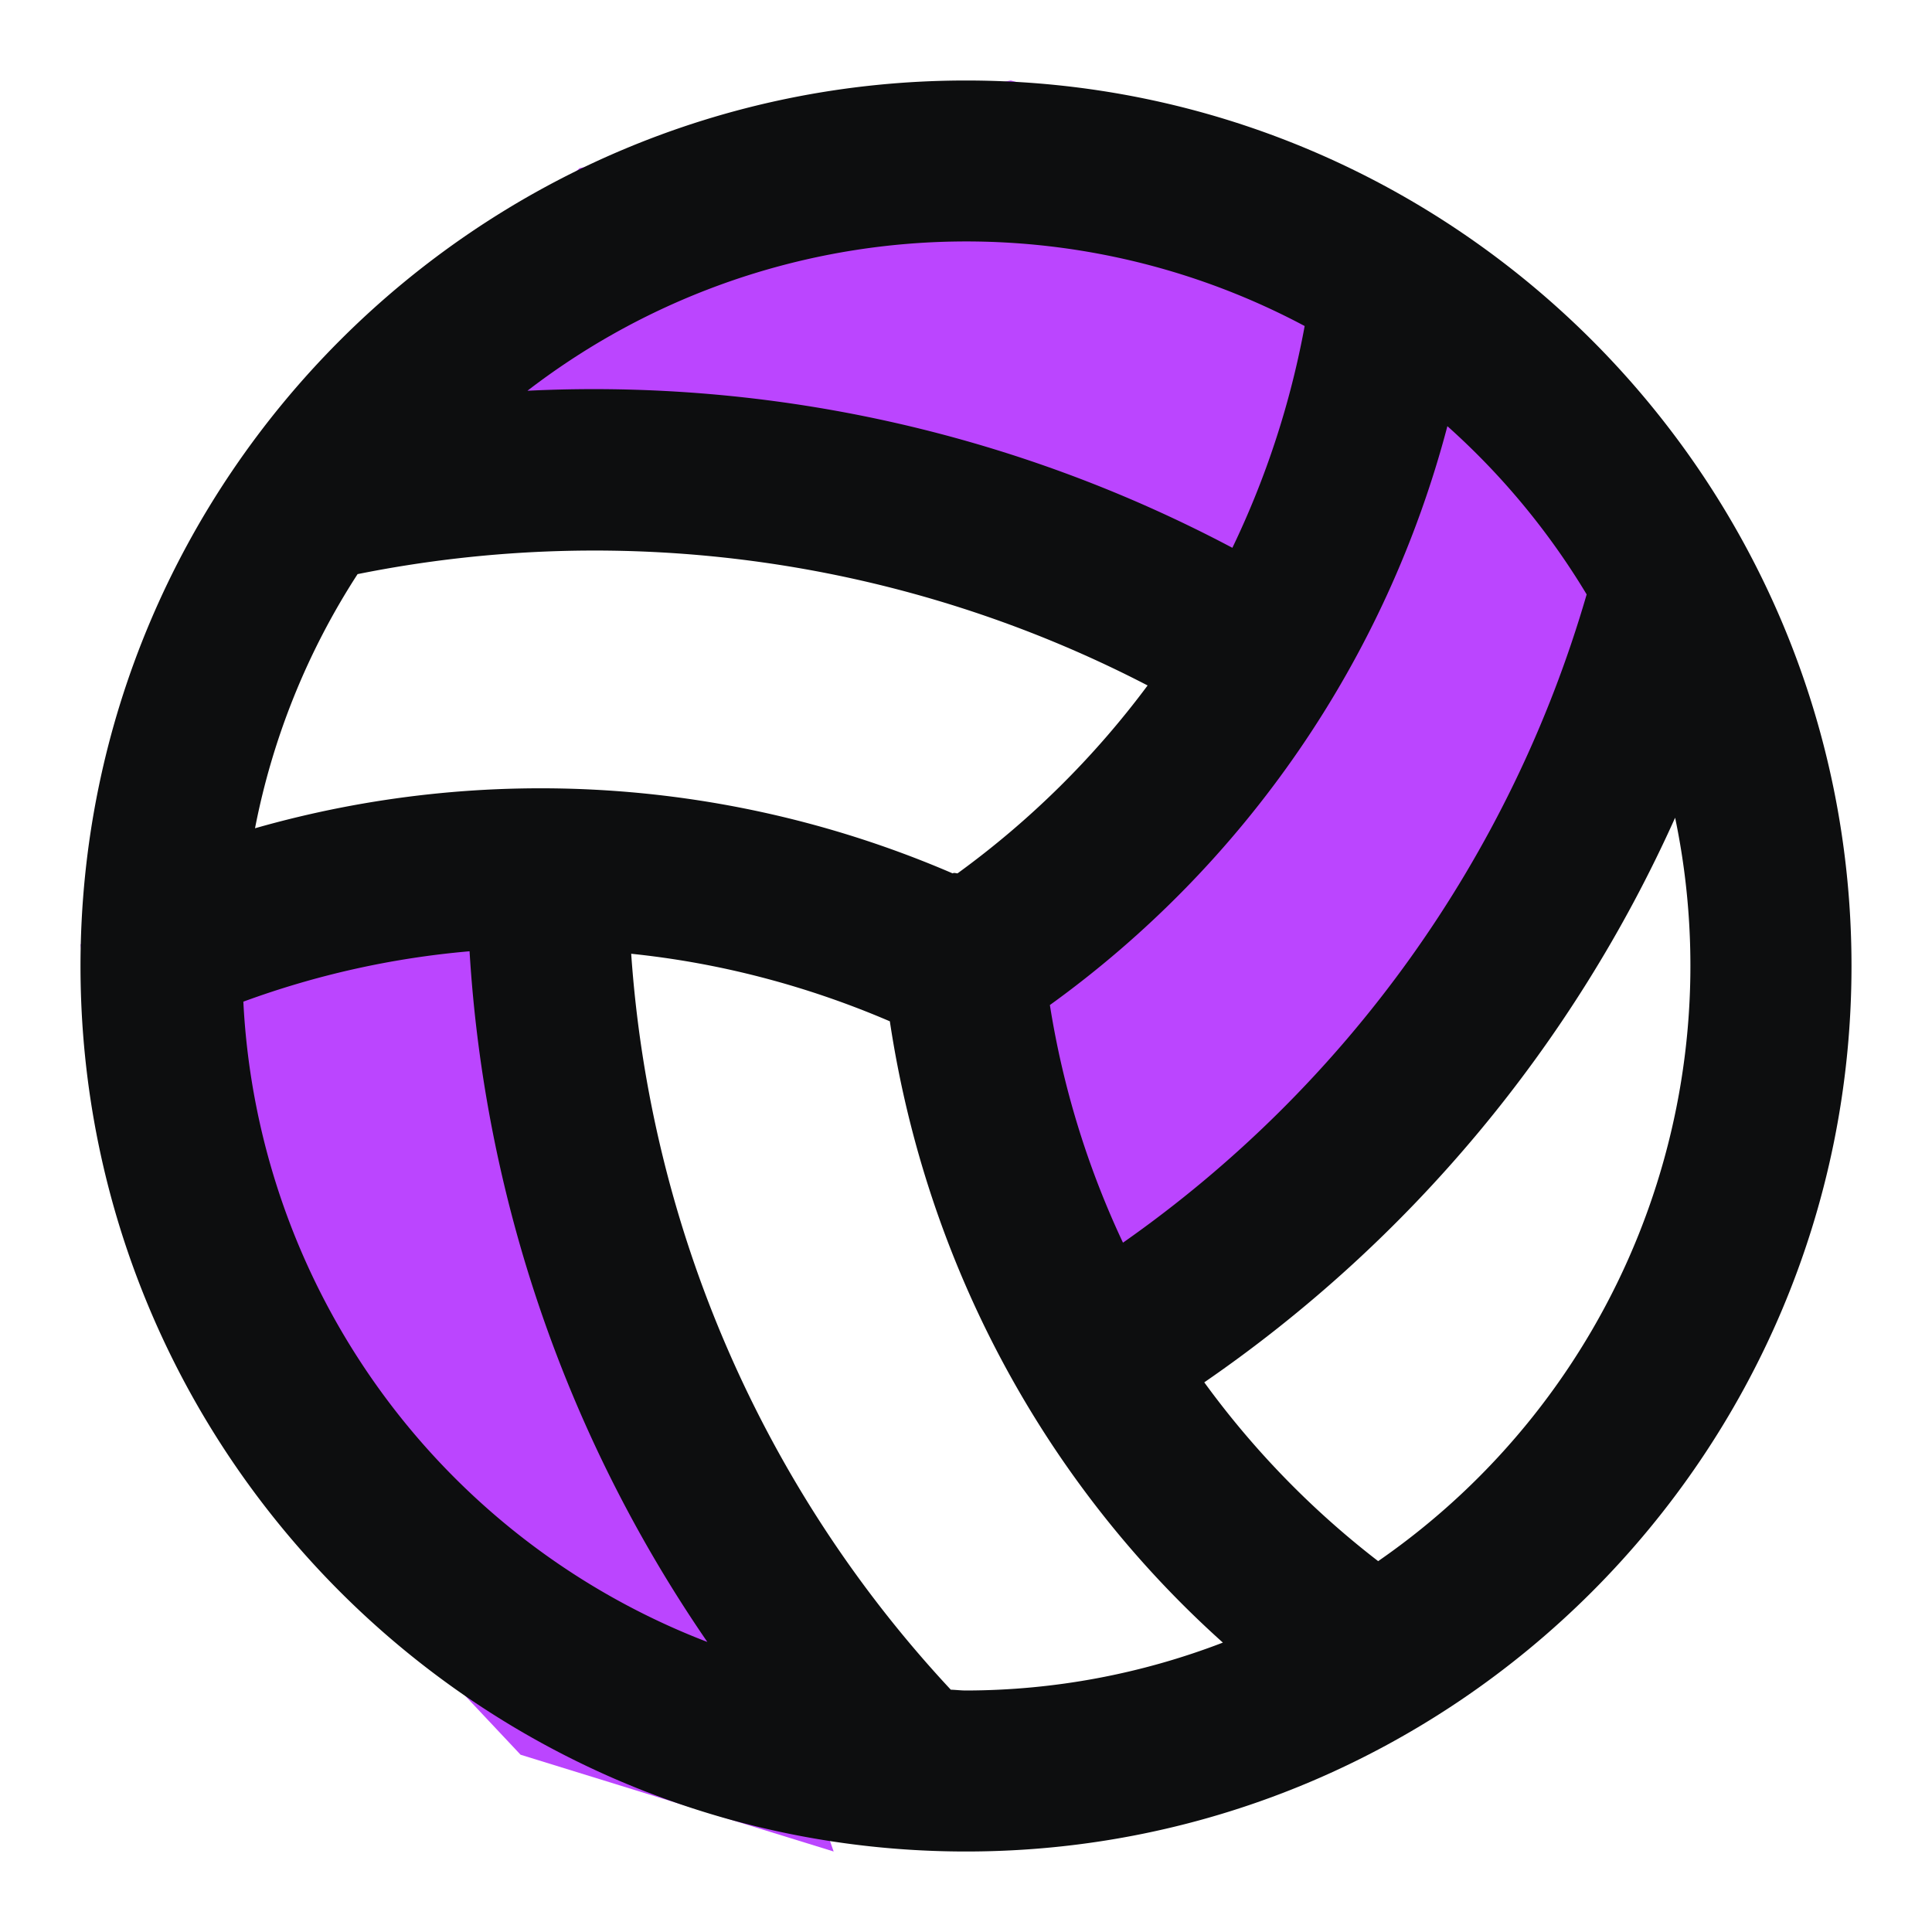 <svg xmlns="http://www.w3.org/2000/svg" viewBox="0 0 24 24"><g id="Volleyball" fill="none" fill-rule="evenodd"><path d="M0 0h24v24H0z"></path><path fill="#BB45FF" d="m4.007 5.21 3.192-3.121L12.556 1l4.173 1.089 1.218 1.016-1.798 4.737-5.094-1.767-3.492-.865z"></path><path fill="#BB45FF" d="m12 12.262 1.506 5.105 1.806-.452 3.793-3.876 2.489-5.348-1.056-2.138-2.197-2.527-1.544 3.596-2.15 3.574zM10.356 23l-3.889-1.202L3.084 18.2 1.49 15.031 1 11.731l2.672-1.073 2.795.327.452 5.076 1.317 3.362 1.698 2.375z"></path><path d="M17.12 19.393a10.895 10.895 0 0 1-2.16-2.221 16.935 16.935 0 0 0 5.849-7.014 8.992 8.992 0 0 1-3.689 9.235m-14.097-6.95a10.862 10.862 0 0 1 2.81-.626 16.944 16.944 0 0 0 2.954 8.58 9.003 9.003 0 0 1-5.764-7.954M16.207 4.05a10.912 10.912 0 0 1-.898 2.755 16.947 16.947 0 0 0-8.757-1.951 8.937 8.937 0 0 1 9.655-.804M4.442 7.132a14.925 14.925 0 0 1 9.814 1.383 10.982 10.982 0 0 1-2.361 2.334c-.016 0-.03-.006-.046-.005-.006 0-.01.004-.016.005a12.923 12.923 0 0 0-8.665-.56 8.933 8.933 0 0 1 1.274-3.157m7.37 13.859a14.912 14.912 0 0 1-3.971-9.143c1.097.113 2.178.395 3.213.839.45 2.989 1.905 5.717 4.137 7.718A8.925 8.925 0 0 1 12 21c-.063 0-.125-.008-.188-.01M19.71 7.384a14.91 14.91 0 0 1-5.76 8.053 10.962 10.962 0 0 1-.908-2.952 12.922 12.922 0 0 0 4.938-7.191 9.061 9.061 0 0 1 1.73 2.09M12 1C5.935 1 1 5.935 1 12c0 6.066 4.935 11 11 11 6.066 0 11-4.934 11-11 0-6.065-4.934-11-11-11" fill="#0D0E0F"></path></g></svg>